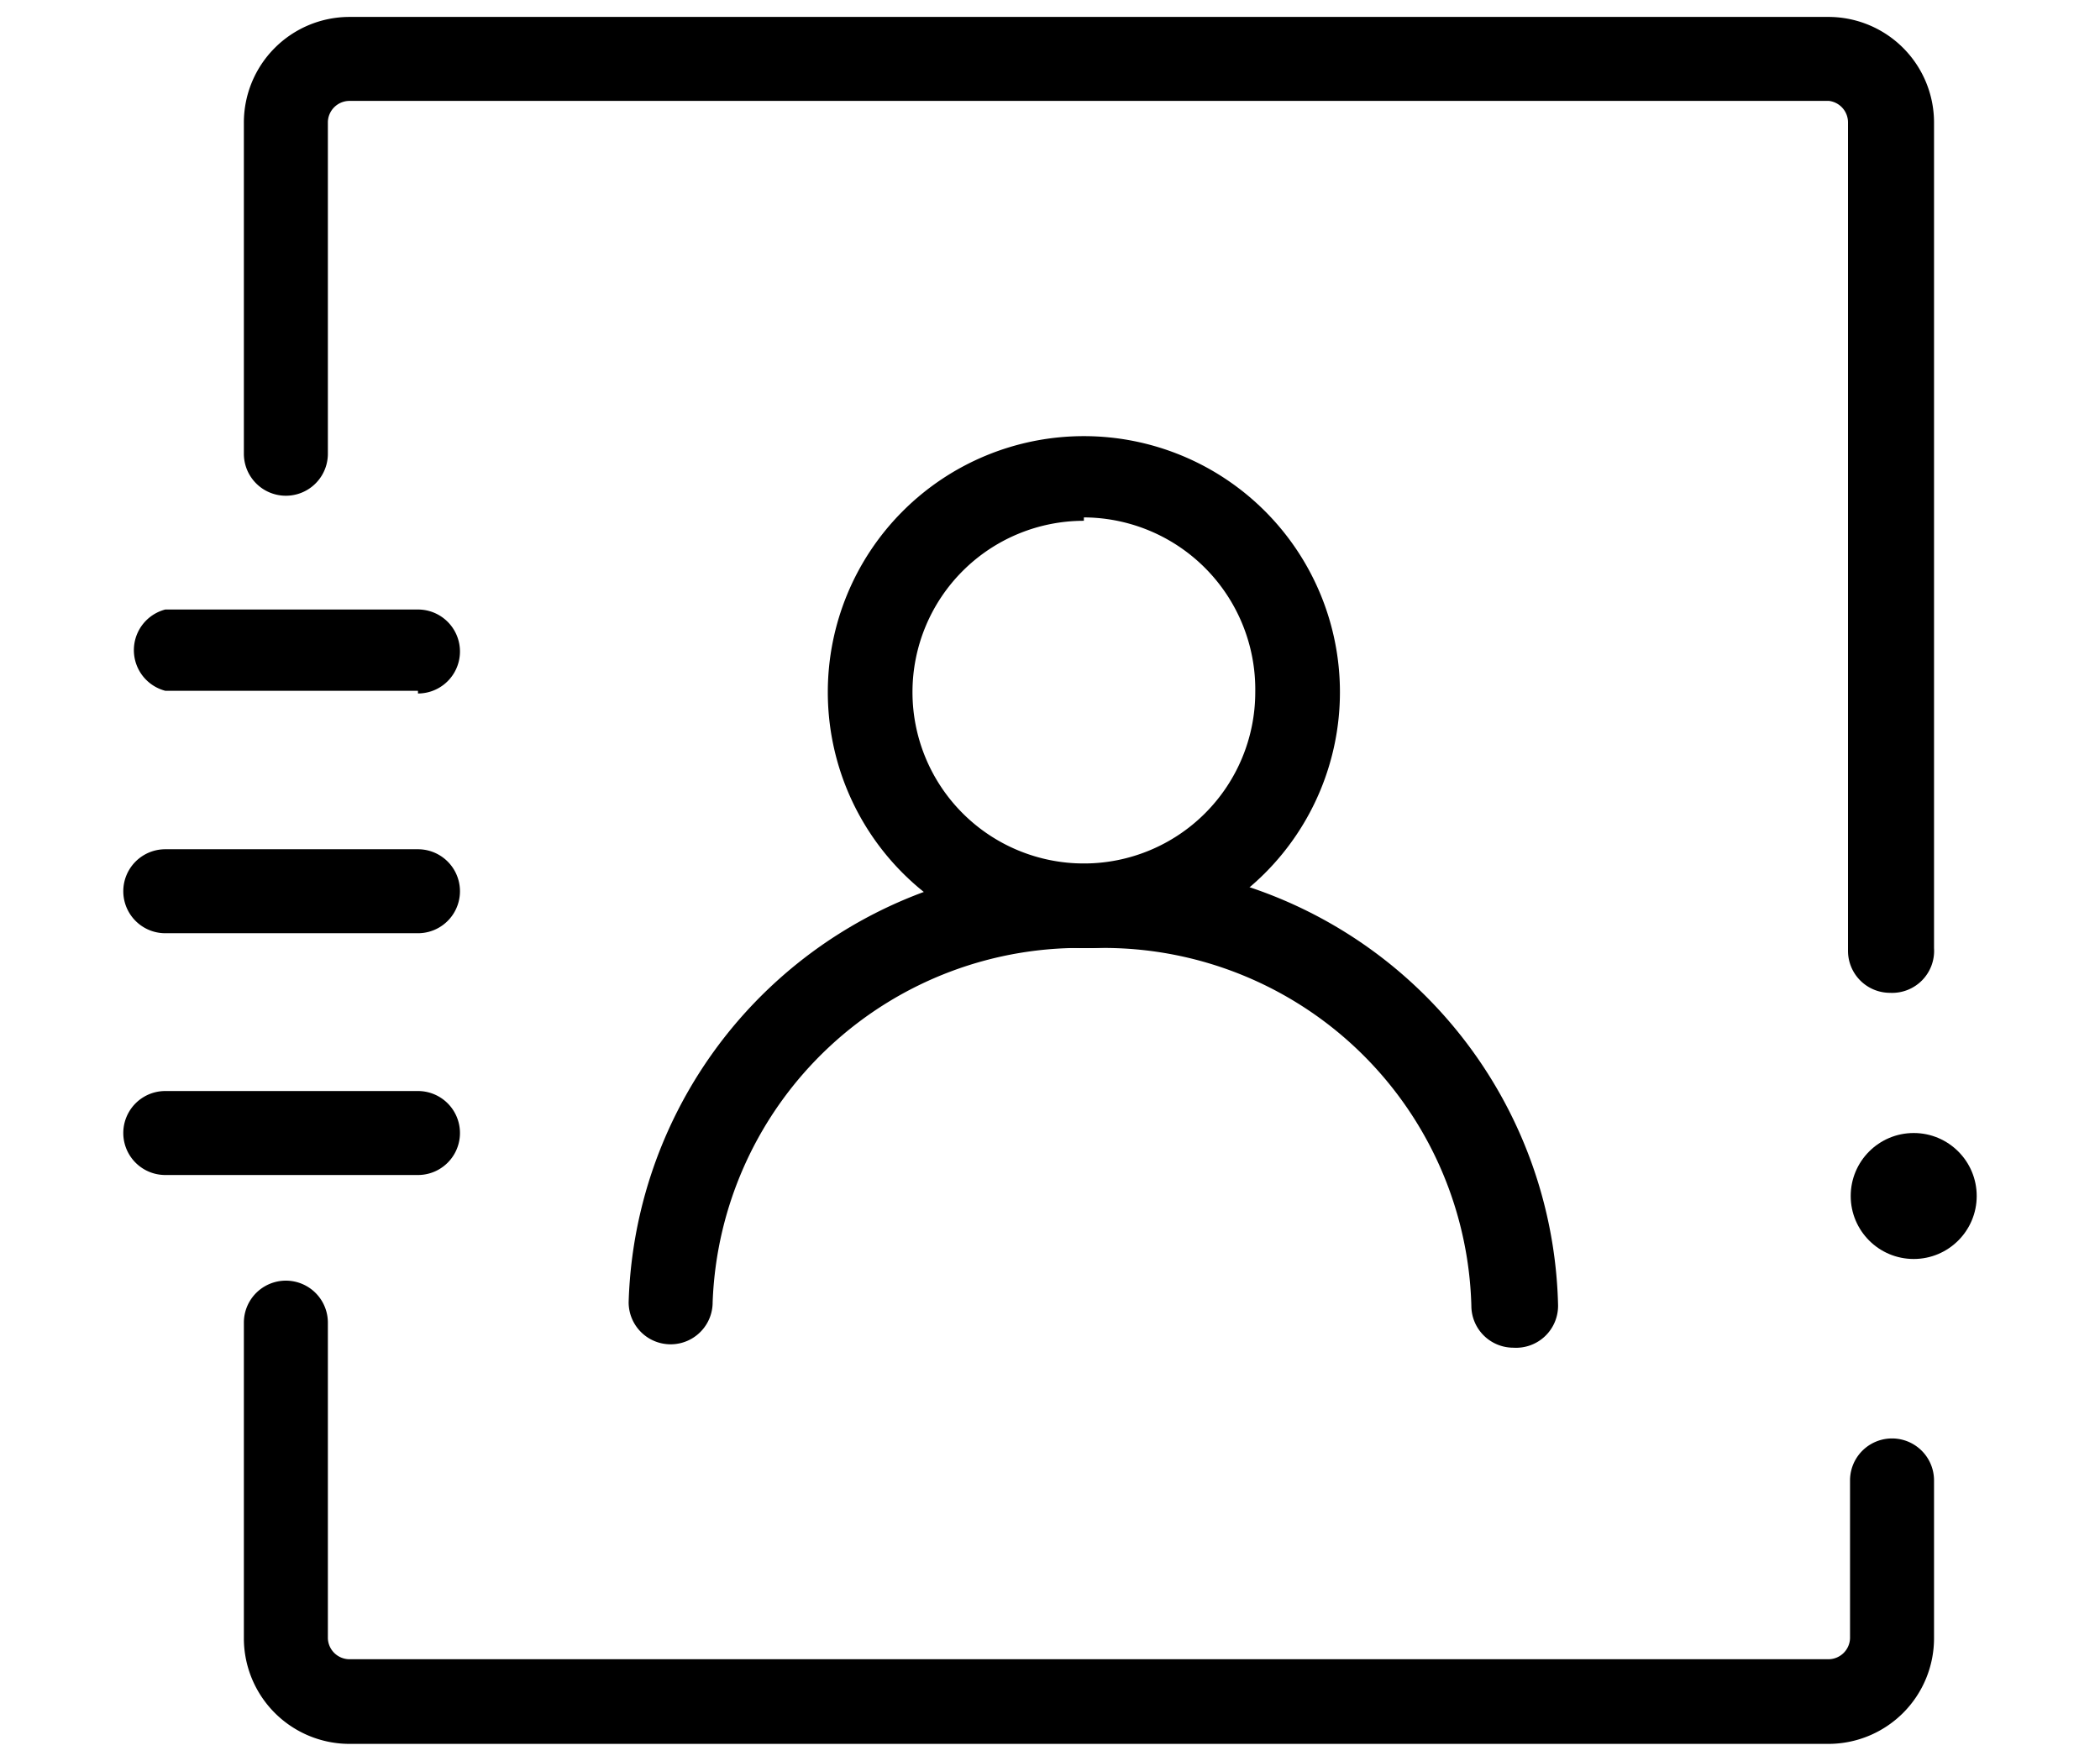 <svg id="图层_1" data-name="图层 1" xmlns="http://www.w3.org/2000/svg" viewBox="0 0 31 26"><defs><style></style></defs><title>画板 21</title><path class="cls-1" d="M27,25.75H5.15a1.56,1.56,0,0,1-1.55-1.55V19.53a.62.62,0,0,1,1.24,0v4.66a.32.32,0,0,0,.31.31H27a.32.32,0,0,0,.31-.31V21.86a.62.62,0,0,1,1.24,0v2.33A1.56,1.56,0,0,1,27,25.75Z"/><path class="cls-1" d="M27.9,14.66a.62.62,0,0,1-.62-.62V1.81A.32.32,0,0,0,27,1.49H5.15a.32.32,0,0,0-.31.31V6.7a.62.62,0,1,1-1.24,0V1.81A1.56,1.56,0,0,1,5.15.25H27a1.56,1.56,0,0,1,1.55,1.55V14A.62.62,0,0,1,27.9,14.66Z"/><circle class="cls-1" cx="28.25" cy="17.66" r="0.93"/><path class="cls-1" d="M16,14a3.78,3.78,0,1,1,3.78-3.78A3.78,3.78,0,0,1,16,14Zm0-6.31a2.53,2.53,0,1,0,2.53,2.53A2.54,2.54,0,0,0,16,7.64Z"/><path class="cls-1" d="M22.34,19.9a.62.62,0,0,1-.62-.62A5.43,5.43,0,0,0,16.12,14a5.43,5.43,0,0,0-5.6,5.23.62.62,0,0,1-1.24,0,6.67,6.67,0,0,1,6.84-6.47A6.67,6.67,0,0,1,23,19.27.62.62,0,0,1,22.34,19.9Z"/><path class="cls-1" d="M6.17,10.2H2.44A.62.62,0,0,1,2.44,9H6.17a.62.62,0,0,1,0,1.24Z"/><path class="cls-1" d="M6.17,13.78H2.44a.62.62,0,1,1,0-1.24H6.17a.62.62,0,1,1,0,1.24Z"/><path class="cls-1" d="M6.17,17.35H2.44a.62.62,0,1,1,0-1.24H6.17a.62.62,0,1,1,0,1.24Z"/></svg>